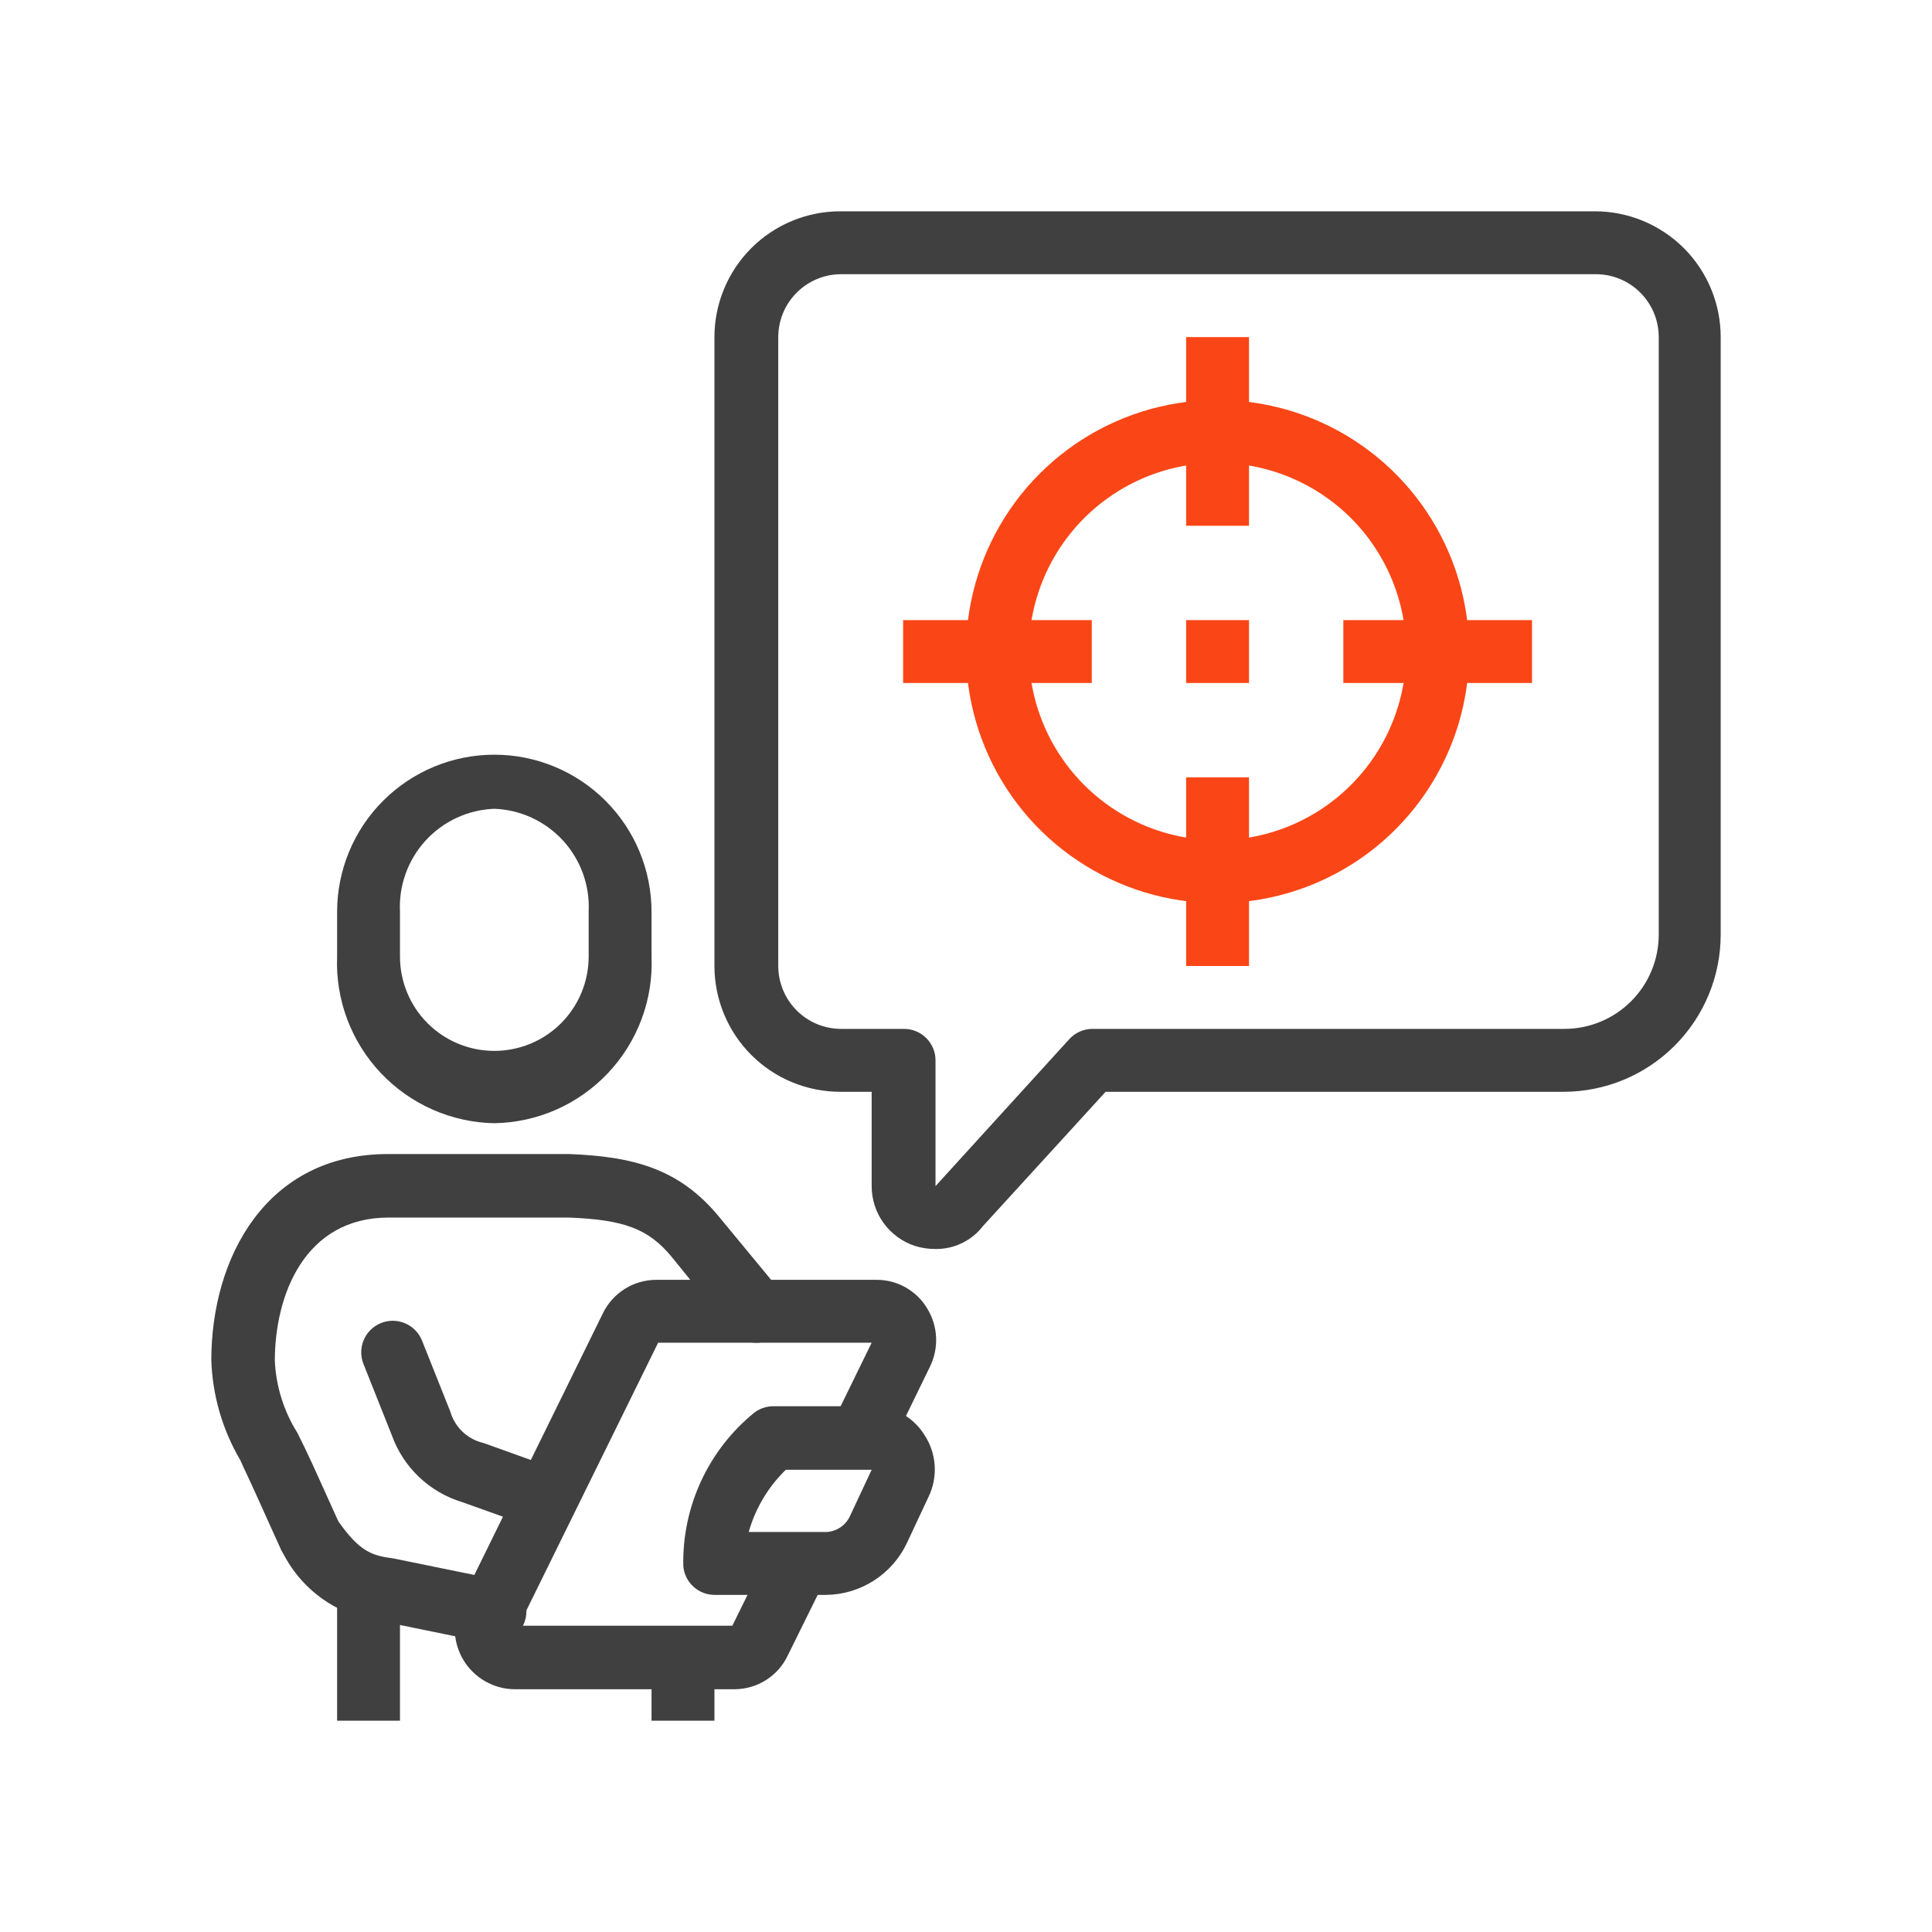 <svg width="64" height="64" viewBox="0 0 64 64" fill="none" xmlns="http://www.w3.org/2000/svg">
<path d="M16.375 37.208C15.669 37.195 14.973 37.041 14.328 36.756C13.682 36.47 13.1 36.059 12.615 35.546C12.13 35.033 11.752 34.428 11.503 33.768C11.255 33.107 11.14 32.403 11.167 31.698V30.208C11.167 28.827 11.715 27.502 12.692 26.526C13.669 25.549 14.994 25 16.375 25C17.756 25 19.081 25.549 20.058 26.526C21.035 27.502 21.583 28.827 21.583 30.208V31.688C21.613 32.394 21.5 33.099 21.253 33.762C21.005 34.425 20.628 35.031 20.142 35.545C19.657 36.06 19.074 36.472 18.427 36.758C17.78 37.043 17.082 37.196 16.375 37.208ZM16.375 26.792C15.944 26.808 15.521 26.909 15.13 27.09C14.739 27.271 14.388 27.528 14.097 27.846C13.807 28.164 13.582 28.537 13.437 28.942C13.291 29.348 13.228 29.778 13.25 30.208V31.688C13.25 32.516 13.579 33.311 14.165 33.897C14.751 34.483 15.546 34.812 16.375 34.812C17.204 34.812 17.999 34.483 18.585 33.897C19.171 33.311 19.5 32.516 19.5 31.688V30.198C19.521 29.768 19.456 29.339 19.31 28.935C19.164 28.53 18.939 28.159 18.649 27.842C18.358 27.526 18.007 27.27 17.617 27.089C17.227 26.909 16.805 26.808 16.375 26.792V26.792Z" fill="#404040"/>
<path d="M30.99 41.375C30.756 41.376 30.524 41.341 30.302 41.271C29.886 41.133 29.525 40.867 29.268 40.512C29.012 40.157 28.875 39.73 28.875 39.292V36.167H27.833C26.728 36.167 25.669 35.728 24.887 34.946C24.106 34.165 23.667 33.105 23.667 32V11.167C23.667 10.062 24.106 9.002 24.887 8.22C25.669 7.439 26.728 7 27.833 7H52.833C53.938 7 54.998 7.439 55.78 8.22C56.561 9.002 57 10.062 57 11.167V30.958C57 32.34 56.451 33.664 55.474 34.641C54.498 35.618 53.173 36.167 51.792 36.167H36.625L32.562 40.615C32.377 40.855 32.139 41.048 31.866 41.18C31.593 41.312 31.293 41.379 30.99 41.375V41.375ZM27.865 9.083C27.312 9.083 26.782 9.303 26.392 9.694C26.001 10.084 25.781 10.614 25.781 11.167V32C25.781 32.553 26.001 33.082 26.392 33.473C26.782 33.864 27.312 34.083 27.865 34.083H29.948C30.224 34.083 30.489 34.193 30.684 34.388C30.88 34.584 30.99 34.849 30.99 35.125V39.292L35.427 34.417C35.525 34.311 35.645 34.226 35.777 34.169C35.91 34.111 36.053 34.082 36.198 34.083H51.823C52.652 34.083 53.447 33.754 54.033 33.168C54.619 32.582 54.948 31.787 54.948 30.958V11.167C54.948 10.614 54.728 10.084 54.338 9.694C53.947 9.303 53.417 9.083 52.865 9.083H27.865Z" fill="#404040"/>
<path d="M16.385 54.427C16.313 54.437 16.239 54.437 16.167 54.427L12.656 53.708C11.976 53.637 11.323 53.399 10.756 53.016C10.19 52.633 9.726 52.115 9.406 51.51C9.406 51.51 9.354 51.417 9.323 51.365L8.438 49.406C8.271 49.031 8.104 48.698 7.958 48.365C7.368 47.361 7.039 46.226 7 45.062C7 41.667 8.813 38.229 12.854 38.229H18.854C20.938 38.312 22.49 38.688 23.823 40.312L25.854 42.771C25.942 42.876 26.008 42.998 26.048 43.129C26.089 43.259 26.103 43.397 26.091 43.533C26.078 43.67 26.039 43.802 25.975 43.923C25.911 44.045 25.824 44.152 25.719 44.24C25.613 44.327 25.492 44.393 25.361 44.434C25.23 44.474 25.093 44.489 24.956 44.476C24.82 44.464 24.687 44.424 24.566 44.36C24.445 44.297 24.338 44.209 24.25 44.104L22.25 41.635C21.479 40.708 20.688 40.406 18.844 40.333H12.875C10.094 40.333 9.104 42.896 9.104 45.083C9.144 45.93 9.403 46.752 9.854 47.469C10.01 47.781 10.177 48.125 10.354 48.51L11.208 50.396C11.938 51.438 12.354 51.531 13.031 51.625L16.604 52.354C16.738 52.382 16.866 52.435 16.979 52.512C17.092 52.588 17.19 52.686 17.265 52.8C17.34 52.915 17.393 53.042 17.419 53.177C17.445 53.311 17.444 53.449 17.417 53.583C17.37 53.822 17.242 54.038 17.054 54.192C16.865 54.346 16.629 54.429 16.385 54.427V54.427Z" fill="#404040"/>
<path d="M18.083 50.688C17.963 50.686 17.843 50.665 17.729 50.625L15.312 49.76C14.777 49.599 14.287 49.314 13.882 48.929C13.476 48.543 13.167 48.068 12.979 47.542L12.042 45.188C11.938 44.931 11.941 44.643 12.049 44.388C12.158 44.133 12.363 43.932 12.62 43.828C12.877 43.724 13.164 43.727 13.419 43.836C13.674 43.944 13.876 44.149 13.979 44.406L14.917 46.76C14.99 47.017 15.132 47.249 15.326 47.432C15.52 47.616 15.76 47.743 16.021 47.802L18.427 48.667C18.657 48.75 18.849 48.911 18.972 49.122C19.095 49.333 19.14 49.58 19.099 49.821C19.058 50.061 18.934 50.28 18.748 50.438C18.563 50.597 18.327 50.685 18.083 50.688V50.688Z" fill="#404040"/>
<path d="M27.365 52.833H23.677C23.415 52.834 23.162 52.736 22.968 52.558C22.775 52.381 22.656 52.137 22.635 51.875C22.615 50.907 22.816 49.947 23.222 49.068C23.628 48.189 24.229 47.414 24.979 46.802C25.164 46.659 25.391 46.582 25.625 46.583H28.927C29.265 46.584 29.596 46.671 29.892 46.835C30.186 46.999 30.435 47.235 30.615 47.521C30.819 47.825 30.938 48.178 30.962 48.544C30.986 48.91 30.913 49.276 30.75 49.604L30.042 51.115C29.802 51.623 29.423 52.054 28.95 52.358C28.476 52.662 27.927 52.827 27.365 52.833V52.833ZM24.802 50.75H27.365C27.537 50.744 27.704 50.689 27.846 50.591C27.988 50.493 28.099 50.357 28.167 50.198L28.875 48.688H26.031C25.447 49.255 25.023 49.966 24.802 50.75V50.75Z" fill="#404040"/>
<path d="M24.333 55.958H17.042C16.703 55.955 16.372 55.865 16.078 55.698C15.784 55.532 15.536 55.293 15.36 55.005C15.183 54.716 15.082 54.388 15.066 54.05C15.051 53.712 15.121 53.376 15.271 53.073L19.969 43.51C20.129 43.177 20.381 42.896 20.694 42.698C21.007 42.501 21.369 42.396 21.74 42.396H29.031C29.368 42.394 29.7 42.479 29.994 42.644C30.287 42.808 30.534 43.045 30.708 43.333C30.889 43.623 30.992 43.954 31.009 44.295C31.025 44.636 30.954 44.976 30.802 45.281L29.438 48.083L27.562 47.167L28.875 44.479H21.802L17.188 53.854H24.26L25.511 51.312L27.385 52.229L26.104 54.823C25.948 55.161 25.698 55.447 25.384 55.649C25.07 55.85 24.706 55.957 24.333 55.958V55.958Z" fill="#404040"/>
<path d="M13.25 52.542H11.167V57H13.25V52.542Z" fill="#404040"/>
<path d="M23.667 54.917H21.583V57H23.667V54.917Z" fill="#404040"/>
<path d="M40.333 29.917C38.685 29.917 37.074 29.428 35.704 28.512C34.333 27.597 33.265 26.295 32.634 24.772C32.004 23.25 31.839 21.574 32.16 19.958C32.482 18.341 33.275 16.856 34.441 15.691C35.606 14.525 37.091 13.732 38.708 13.41C40.324 13.089 42 13.254 43.522 13.884C45.045 14.515 46.347 15.583 47.262 16.954C48.178 18.324 48.667 19.935 48.667 21.583C48.667 23.794 47.789 25.913 46.226 27.476C44.663 29.039 42.544 29.917 40.333 29.917ZM40.333 15.333C39.097 15.333 37.889 15.7 36.861 16.387C35.833 17.073 35.032 18.049 34.559 19.192C34.086 20.334 33.962 21.59 34.203 22.803C34.445 24.015 35.04 25.129 35.914 26.003C36.788 26.877 37.902 27.472 39.114 27.713C40.326 27.954 41.583 27.831 42.725 27.358C43.867 26.885 44.843 26.084 45.53 25.056C46.217 24.028 46.583 22.82 46.583 21.583C46.583 19.926 45.925 18.336 44.753 17.164C43.581 15.992 41.991 15.333 40.333 15.333V15.333Z" fill="#FA4616"/>
<path d="M41.375 11.167H39.292V17.417H41.375V11.167Z" fill="#FA4616"/>
<path d="M41.375 25.75H39.292V32H41.375V25.75Z" fill="#FA4616"/>
<path d="M50.75 20.542H44.5V22.625H50.75V20.542Z" fill="#FA4616"/>
<path d="M36.167 20.542H29.917V22.625H36.167V20.542Z" fill="#FA4616"/>
<path d="M41.375 20.542H39.292V22.625H41.375V20.542Z" fill="#FA4616"/>
</svg>
